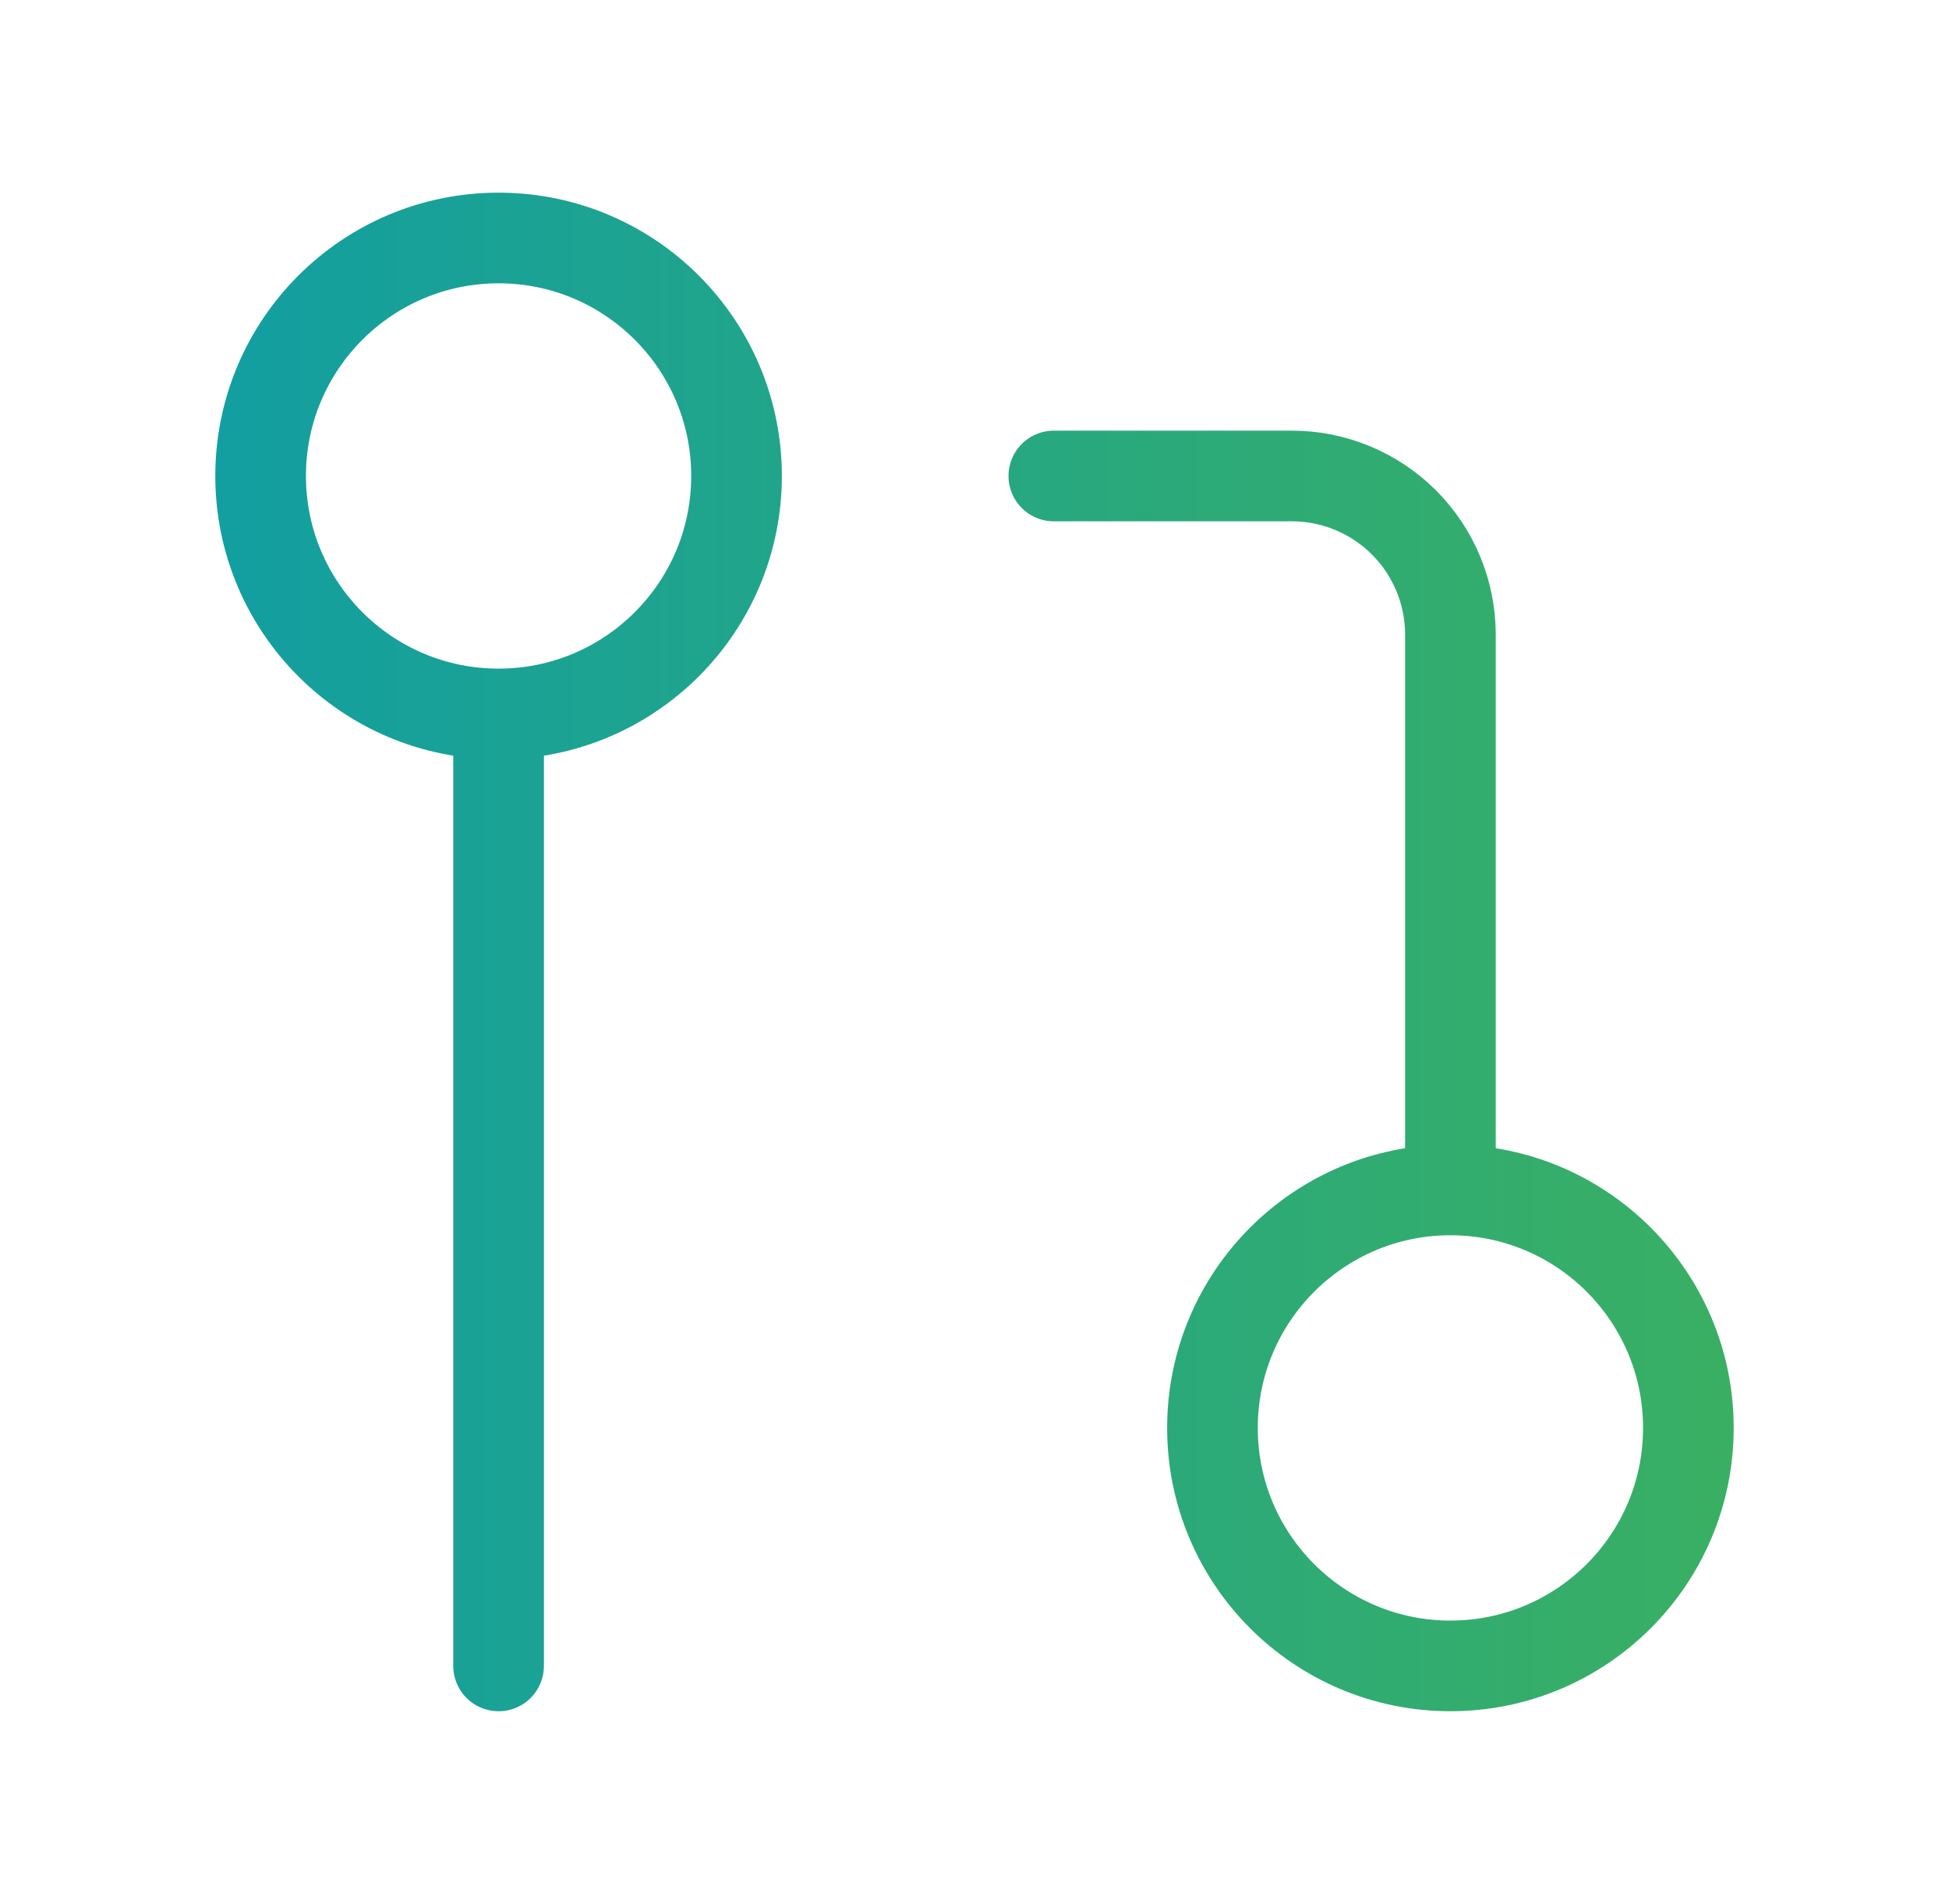 <svg width="43" height="42" viewBox="0 0 43 42" fill="none" xmlns="http://www.w3.org/2000/svg">
<path d="M32 26.25C29.101 26.25 26.75 28.601 26.75 31.5C26.75 34.4 29.101 36.75 32 36.75C34.9 36.75 37.25 34.4 37.25 31.5C37.25 28.601 34.9 26.25 32 26.25ZM32 26.25V14C32 13.072 31.631 12.181 30.975 11.525C30.319 10.869 29.428 10.5 28.5 10.5H23.25M11 15.75C13.899 15.75 16.25 13.399 16.25 10.5C16.25 7.601 13.899 5.25 11 5.25C8.101 5.25 5.75 7.601 5.75 10.5C5.75 13.399 8.101 15.75 11 15.75ZM11 15.75V36.75" stroke="url(#paint0_linear_297_1438)" stroke-width="2" stroke-linecap="round" stroke-linejoin="round"/>
<defs>
<linearGradient id="paint0_linear_297_1438" x1="-10" y1="21" x2="53" y2="21" gradientUnits="userSpaceOnUse">
<stop stop-color="#0197BC"/>
<stop offset="1" stop-color="#4BB748"/>
</linearGradient>
</defs>
</svg>
